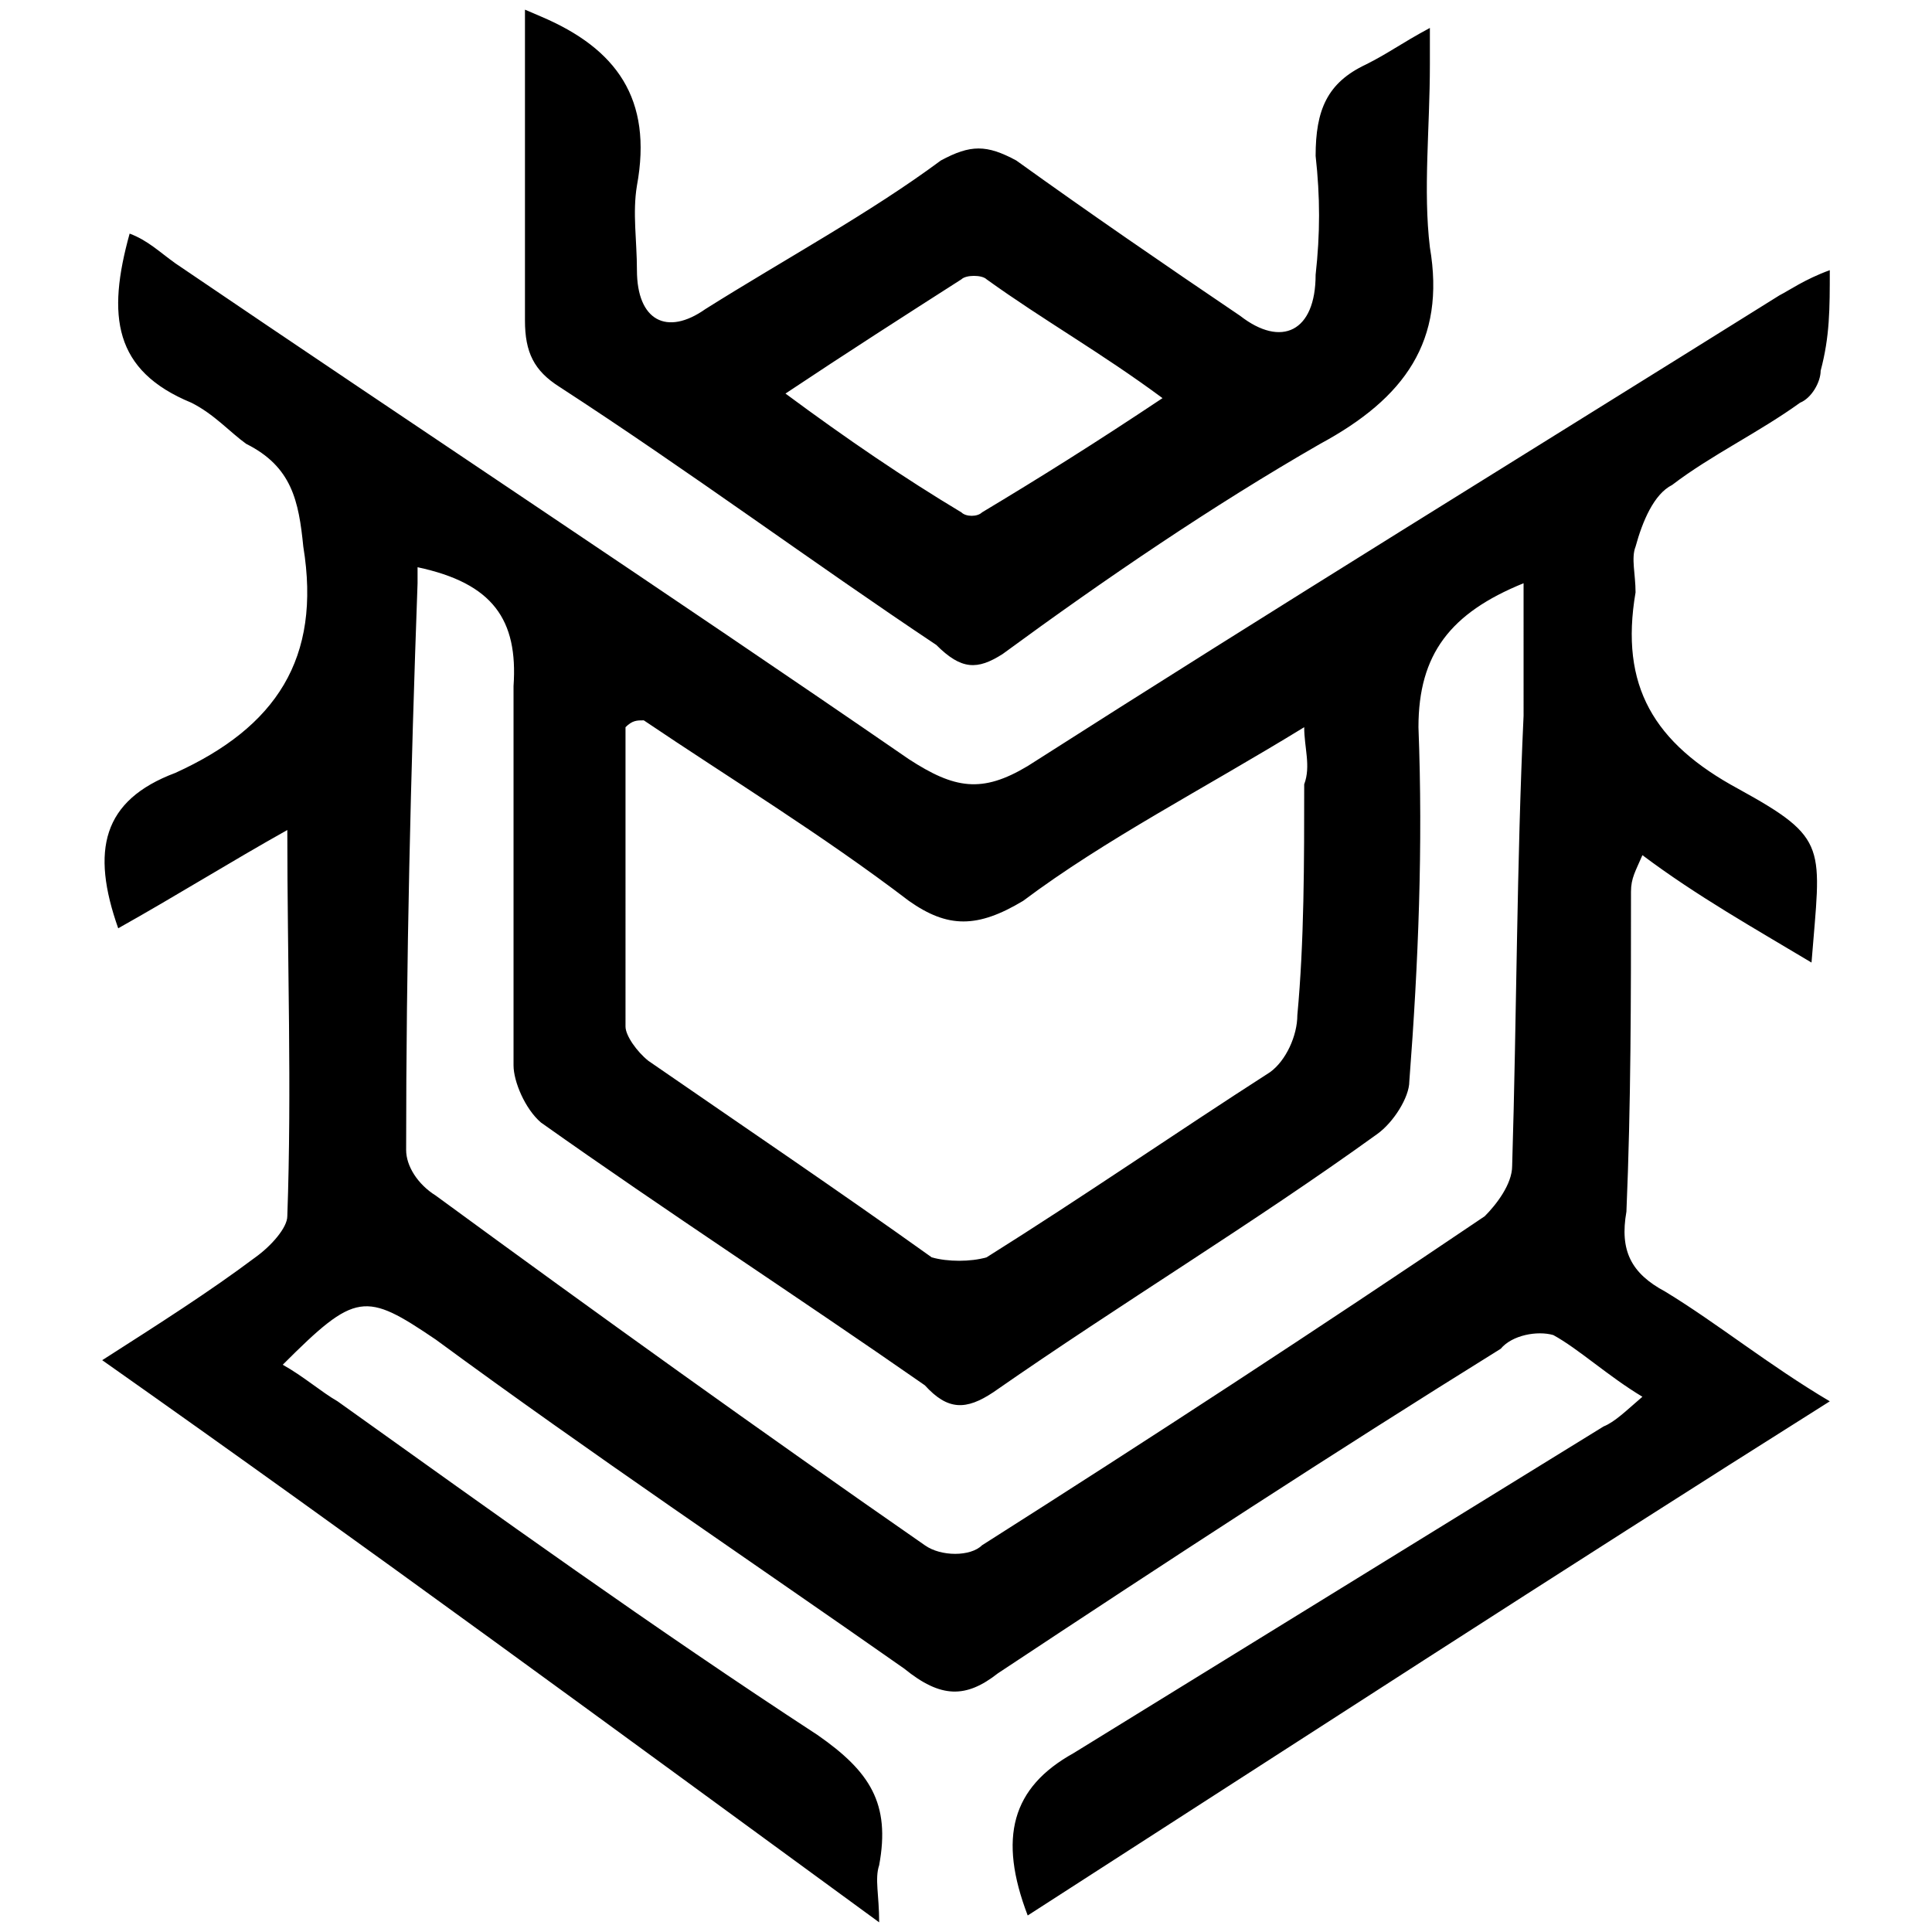 <svg xmlns="http://www.w3.org/2000/svg" width="1000" height="1000">
  <path d="M850.106 722.955c-17.742-10.645-33.119-24.839-46.13-31.935-8.279-2.366-21.29 0-27.204 7.096-87.526 54.409-172.687 110-260.214 167.957-16.559 13.01-29.57 13.01-48.494-2.366-79.247-55.591-162.043-111.182-242.473-170.322-36.666-24.839-41.398-24.839-79.247 13.01 10.645 5.915 20.108 14.194 28.387 18.926 82.796 59.14 163.225 117.096 248.386 172.687 27.205 18.925 37.85 35.484 31.936 67.42-2.366 7.096 0 15.376 0 29.57-136.021-99.355-266.128-195.162-402.15-290.968 29.57-18.924 55.592-35.484 79.248-53.225 8.28-5.914 16.559-15.377 16.559-21.29 2.365-66.237 0-131.29 0-199.893-29.57 16.56-57.957 34.301-87.527 50.86-14.193-40.214-8.28-66.236 29.57-80.43 52.043-23.655 75.699-59.139 66.236-117.096-2.365-23.656-5.914-41.398-29.57-53.225-8.28-5.914-16.559-15.377-28.387-21.29-40.215-16.56-43.763-44.947-31.935-87.527 9.462 3.548 15.376 9.462 23.656 15.376 125.376 85.161 254.3 170.322 379.676 256.666 23.656 15.376 37.85 17.742 61.505 3.548 127.742-81.612 256.666-160.86 389.14-243.655 4.73-2.366 13.01-8.28 26.02-13.01 0 20.107 0 34.3-4.73 52.042 0 5.914-4.732 14.194-10.646 16.56-21.29 15.376-46.129 27.203-66.236 42.58-9.462 4.73-15.376 18.924-18.925 31.935-2.365 5.914 0 14.194 0 23.656-8.28 48.494 9.463 78.064 53.226 101.72 47.311 26.022 42.58 29.57 37.85 89.892-29.57-17.742-59.14-34.3-87.527-55.59-3.549 8.279-5.914 11.827-5.914 18.924 0 54.408 0 110-2.366 165.59-3.548 20.108 2.366 31.936 20.107 41.398 27.205 16.56 53.226 37.85 85.161 56.775-140.752 88.709-279.138 178.601-415.16 266.128-15.376-40.215-8.28-66.237 23.656-83.978l274.408-169.14c5.914-2.365 11.828-8.28 20.108-15.376zM210.215 595.213c0 8.28 5.914 17.742 15.376 23.656 83.978 61.505 167.957 121.828 253.118 180.967 8.28 5.914 23.656 5.914 29.57 0 87.526-55.59 172.687-111.182 260.214-170.322 5.914-5.914 14.193-16.559 14.193-26.021 2.366-78.064 2.366-157.311 5.914-233.01V301.88c-37.849 15.376-54.408 36.666-54.408 74.516 2.365 61.505 0 121.827-4.731 183.333 0 8.28-8.28 21.29-16.56 27.204-63.87 46.129-132.472 87.526-198.708 133.655-14.194 9.463-23.656 9.463-35.484-3.548-66.237-46.129-133.656-89.892-198.71-136.021-8.279-7.097-14.193-21.29-14.193-29.57V355.106c2.366-34.3-10.645-53.225-49.677-61.505v8.28c-3.549 98.172-5.914 196.343-5.914 293.332zM271.72 165.86V5L280 8.548c39.032 16.56 57.956 42.58 49.677 87.527-2.366 14.193 0 28.387 0 43.763 0 26.022 15.376 34.301 35.484 20.108 41.397-26.022 85.16-49.678 121.827-76.882 15.377-8.28 23.656-8.28 39.032 0 37.85 27.204 75.7 53.226 115.914 80.43 21.29 16.56 39.032 8.28 39.032-21.29 2.366-21.29 2.366-40.215 0-61.505 0-23.656 5.914-37.85 26.022-47.312 11.828-5.914 17.742-10.645 33.118-18.925v18.925c0 33.118-3.549 65.054 0 94.623 8.28 48.495-13.01 78.065-56.774 101.72-55.591 31.936-111.183 69.785-164.408 108.817-13.011 8.28-21.29 8.28-34.301-4.73-63.871-42.581-127.742-89.893-195.161-133.656-13.01-8.28-17.742-17.742-17.742-34.301zm52.043 365.483c0 4.73 5.914 13.01 11.828 17.741 49.677 34.301 96.989 66.237 146.666 101.72 8.28 2.366 20.108 2.366 28.387 0 50.86-31.935 96.99-63.87 146.666-95.806 8.28-5.914 14.194-18.924 14.194-29.57 3.548-37.849 3.548-79.246 3.548-119.461 3.549-9.463 0-18.925 0-29.57-52.043 31.935-102.903 57.957-145.483 89.892-23.656 14.193-39.032 14.193-59.14 0-44.946-34.301-93.44-63.87-137.204-93.44-3.548 0-5.914 0-9.462 3.548zm82.795-327.634c31.936 23.656 61.506 43.763 91.075 61.505 2.366 2.366 8.28 2.366 10.646 0 29.57-17.742 57.956-35.483 93.44-59.14-31.935-23.655-61.505-40.214-91.075-61.505-2.365-2.365-10.645-2.365-13.01 0-29.57 18.925-59.14 37.85-91.076 59.14z" style="fill:#000;fill-opacity:1;fill-rule:nonzero;stroke:none;"/>
</svg>
